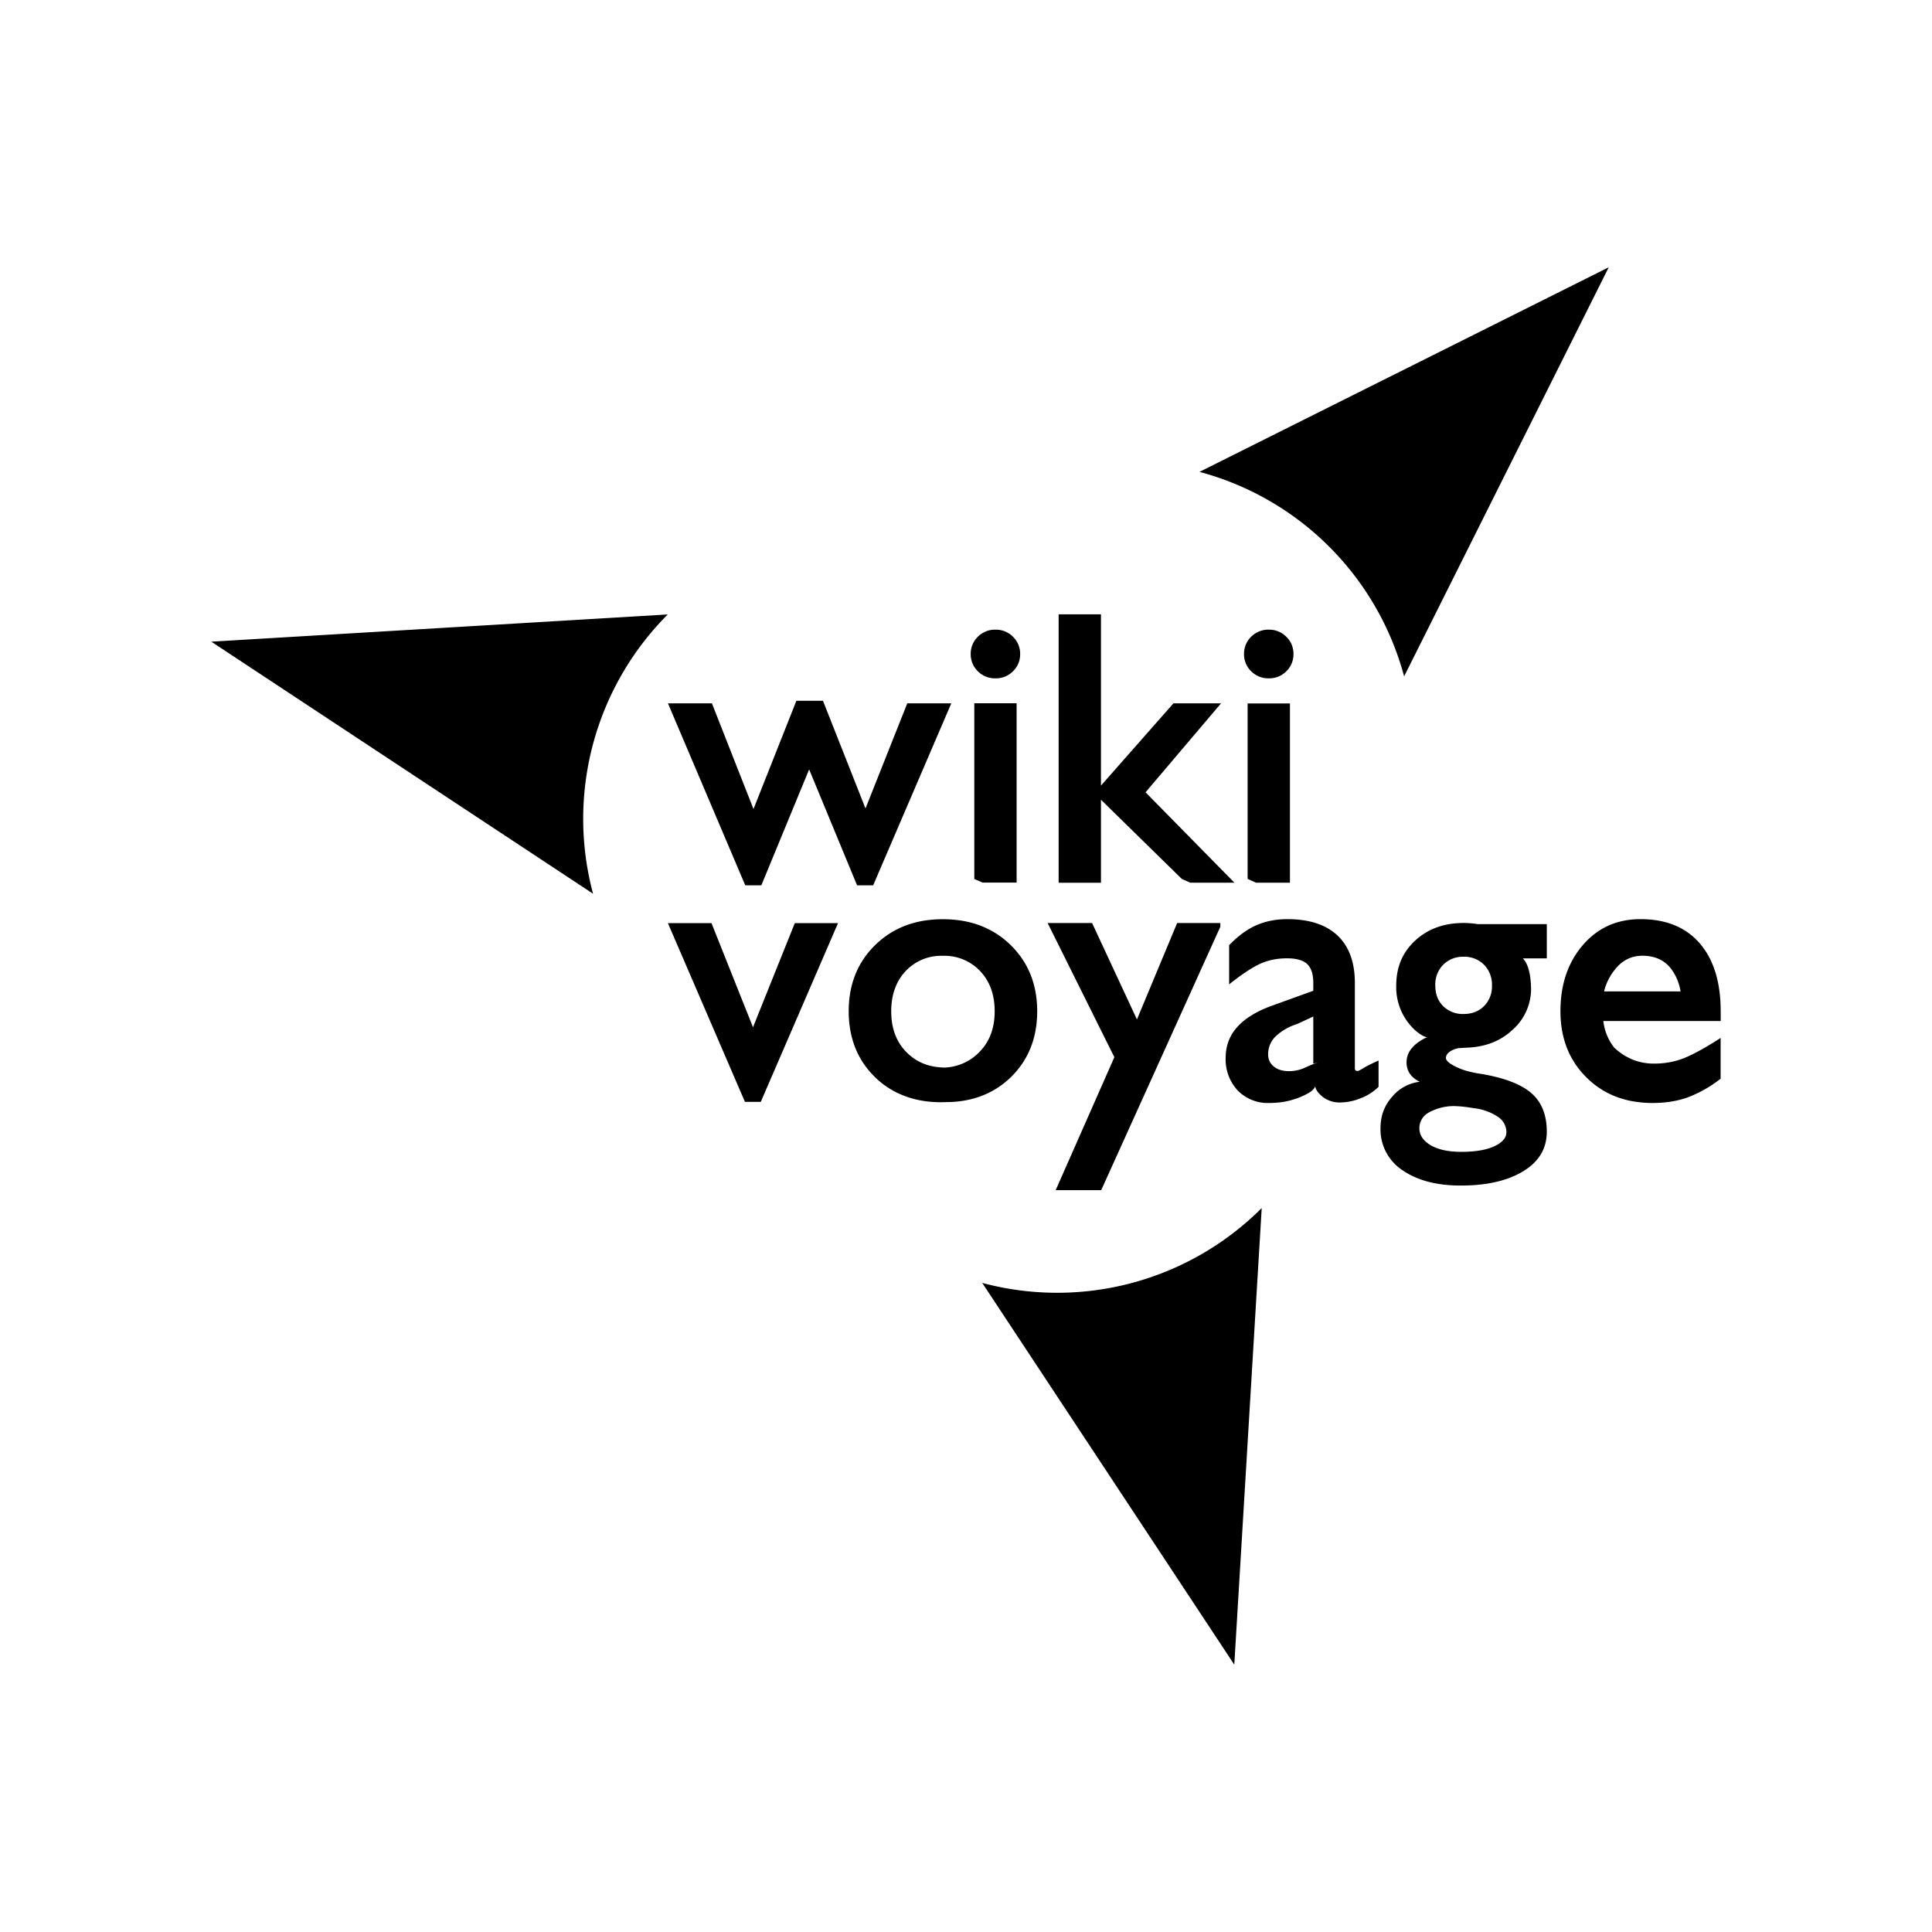 <svg xmlns="http://www.w3.org/2000/svg" width="100%" height="100%" viewBox="-3.36 -3.36 30.72 30.72"><path d="M22.917 14.178c-.43 0-.782-.136-1.055-.41-.273-.272-.41-.622-.41-1.049 0-.425.119-.775.355-1.05.237-.276.543-.414.918-.414.407 0 .721.129.943.386.221.258.332.617.332 1.079v.155h-1.866a.83.83 0 00.174.424c.182.169.393.253.632.253.175 0 .338-.03.489-.092.15-.062.34-.167.57-.316v.648a1.984 1.984 0 01-.531.3c-.166.058-.35.086-.551.086zm.445-1.774a.806.806 0 00-.145-.352c-.105-.143-.26-.215-.463-.215-.181 0-.33.078-.447.234a.867.867 0 00-.161.333zm-3.73 1.063c0 .036.049.08.147.13.1.052.227.09.383.114.378.06.651.162.82.304.169.143.253.35.253.62 0 .267-.125.476-.374.628-.25.152-.58.228-.992.228-.387 0-.696-.082-.93-.245a.775.775 0 01-.348-.669c0-.194.062-.361.187-.5a.669.669 0 01.437-.236c-.14-.068-.21-.171-.21-.31 0-.151.093-.276.279-.376.044-.024.076-.028.097-.012-.073-.003-.152-.044-.24-.122a.927.927 0 01-.3-.712c0-.29.1-.528.301-.713.2-.186.458-.28.77-.28.08 0 .154.007.224.018h1.099v.545h-.38c.084.088.126.251.13.49a.87.87 0 01-.305.655c-.177.163-.4.253-.668.272l-.179.01a.366.366 0 00-.133.051c-.046.03-.069.066-.069.11zm.28-1.614a.44.44 0 00-.323.126.447.447 0 00-.127.33c0 .137.042.246.126.33a.442.442 0 00.325.124c.132 0 .24-.042.324-.125a.441.441 0 00.126-.329.447.447 0 00-.127-.33.438.438 0 00-.323-.126zm-.703 2.727c0 .108.06.198.178.269.119.07.282.106.488.106.225 0 .401-.03.528-.09s.19-.134.19-.223a.294.294 0 00-.129-.24.863.863 0 00-.387-.141l-.075-.012a2.22 2.22 0 00-.2-.02.817.817 0 00-.447.103.28.28 0 00-.146.248zm-2.382-.402a.668.668 0 01-.508-.2.725.725 0 01-.19-.52c0-.19.062-.354.187-.491.125-.138.31-.25.555-.338l.651-.235v-.126c0-.14-.033-.239-.098-.3-.065-.06-.172-.09-.32-.09-.167 0-.315.032-.446.096-.13.063-.288.17-.474.318v-.623c.143-.148.288-.254.435-.318.147-.064.31-.096.49-.096.348 0 .614.087.798.26.184.174.276.425.276.753v1.35c0 .021.004.035.01.041.006.007.017.01.033.01.013 0 .042-.014.085-.041.043-.027.126-.07.249-.125v.418a.82.82 0 01-.287.183.896.896 0 01-.324.066.438.438 0 01-.3-.108c-.061-.056-.093-.106-.096-.152-.014.045-.061.089-.143.13-.18.093-.374.138-.583.138zm.695-.625v-.75l-.257.12a.873.873 0 00-.349.203.395.395 0 00-.112.279c0 .08.03.144.09.193.06.05.142.074.245.074a.617.617 0 00.257-.058 2.28 2.28 0 01.2-.081zm-1.478-2.177l-1.894 4.188h-.724l.933-2.114-1.061-2.133h.707l.713 1.533.639-1.533h.687zm-4.363 2.788c-.46.02-.847-.122-1.126-.395-.28-.273-.42-.623-.42-1.049 0-.427.14-.778.42-1.052.28-.275.639-.412 1.077-.412.438 0 .798.137 1.079.412.28.275.421.626.421 1.052 0 .425-.14.775-.42 1.049-.282.273-.636.395-1.03.395zm-.002-.55a.81.81 0 00.547-.26c.153-.161.23-.373.23-.634 0-.263-.077-.476-.23-.638a.78.78 0 00-.594-.244.776.776 0 00-.592.243c-.152.163-.229.376-.229.64 0 .262.076.473.228.634.152.161.353.26.64.26zM7.26 11.318h.693l.66 1.656.665-1.656h.687l-1.228 2.842h-.252zm9.218-.703v-2.79h.673v2.85h-.54zm.336-3.963a.38.38 0 01.28.114.373.373 0 01.113.273.373.373 0 01-.113.274.38.38 0 01-.28.113.38.38 0 01-.28-.113.373.373 0 01-.113-.274.373.373 0 01.113-.274.38.38 0 01.28-.113zm-2.668-.182v4.206h-.673V6.408h.673zm1.286 4.146L14.04 9.252l1.258-1.428h.757l-1.2 1.414 1.413 1.437h-.703zm-3.3 0V7.822h.673v2.852h-.54zm.336-3.964a.38.38 0 01.28.114.373.373 0 01.113.273.373.373 0 01-.113.274.38.38 0 01-.28.113.38.38 0 01-.28-.113.373.373 0 01-.113-.274.373.373 0 01.113-.274.38.38 0 01.28-.113zM8.49 10.717L7.261 7.824h.699l.661 1.68.682-1.721h.423l.676 1.712.664-1.671h.7l-1.242 2.893h-.256l-.762-1.843-.76 1.843H8.62zm3.768 6.322l4.008 6.07.436-7.26a4.6 4.6 0 01-4.444 1.19zM7.26 6.41L0 6.843l6.07 4.008a4.6 4.6 0 011.191-4.444zm11.705.988L22.22.89l-6.507 3.253a4.6 4.6 0 013.254 3.254z"/></svg>